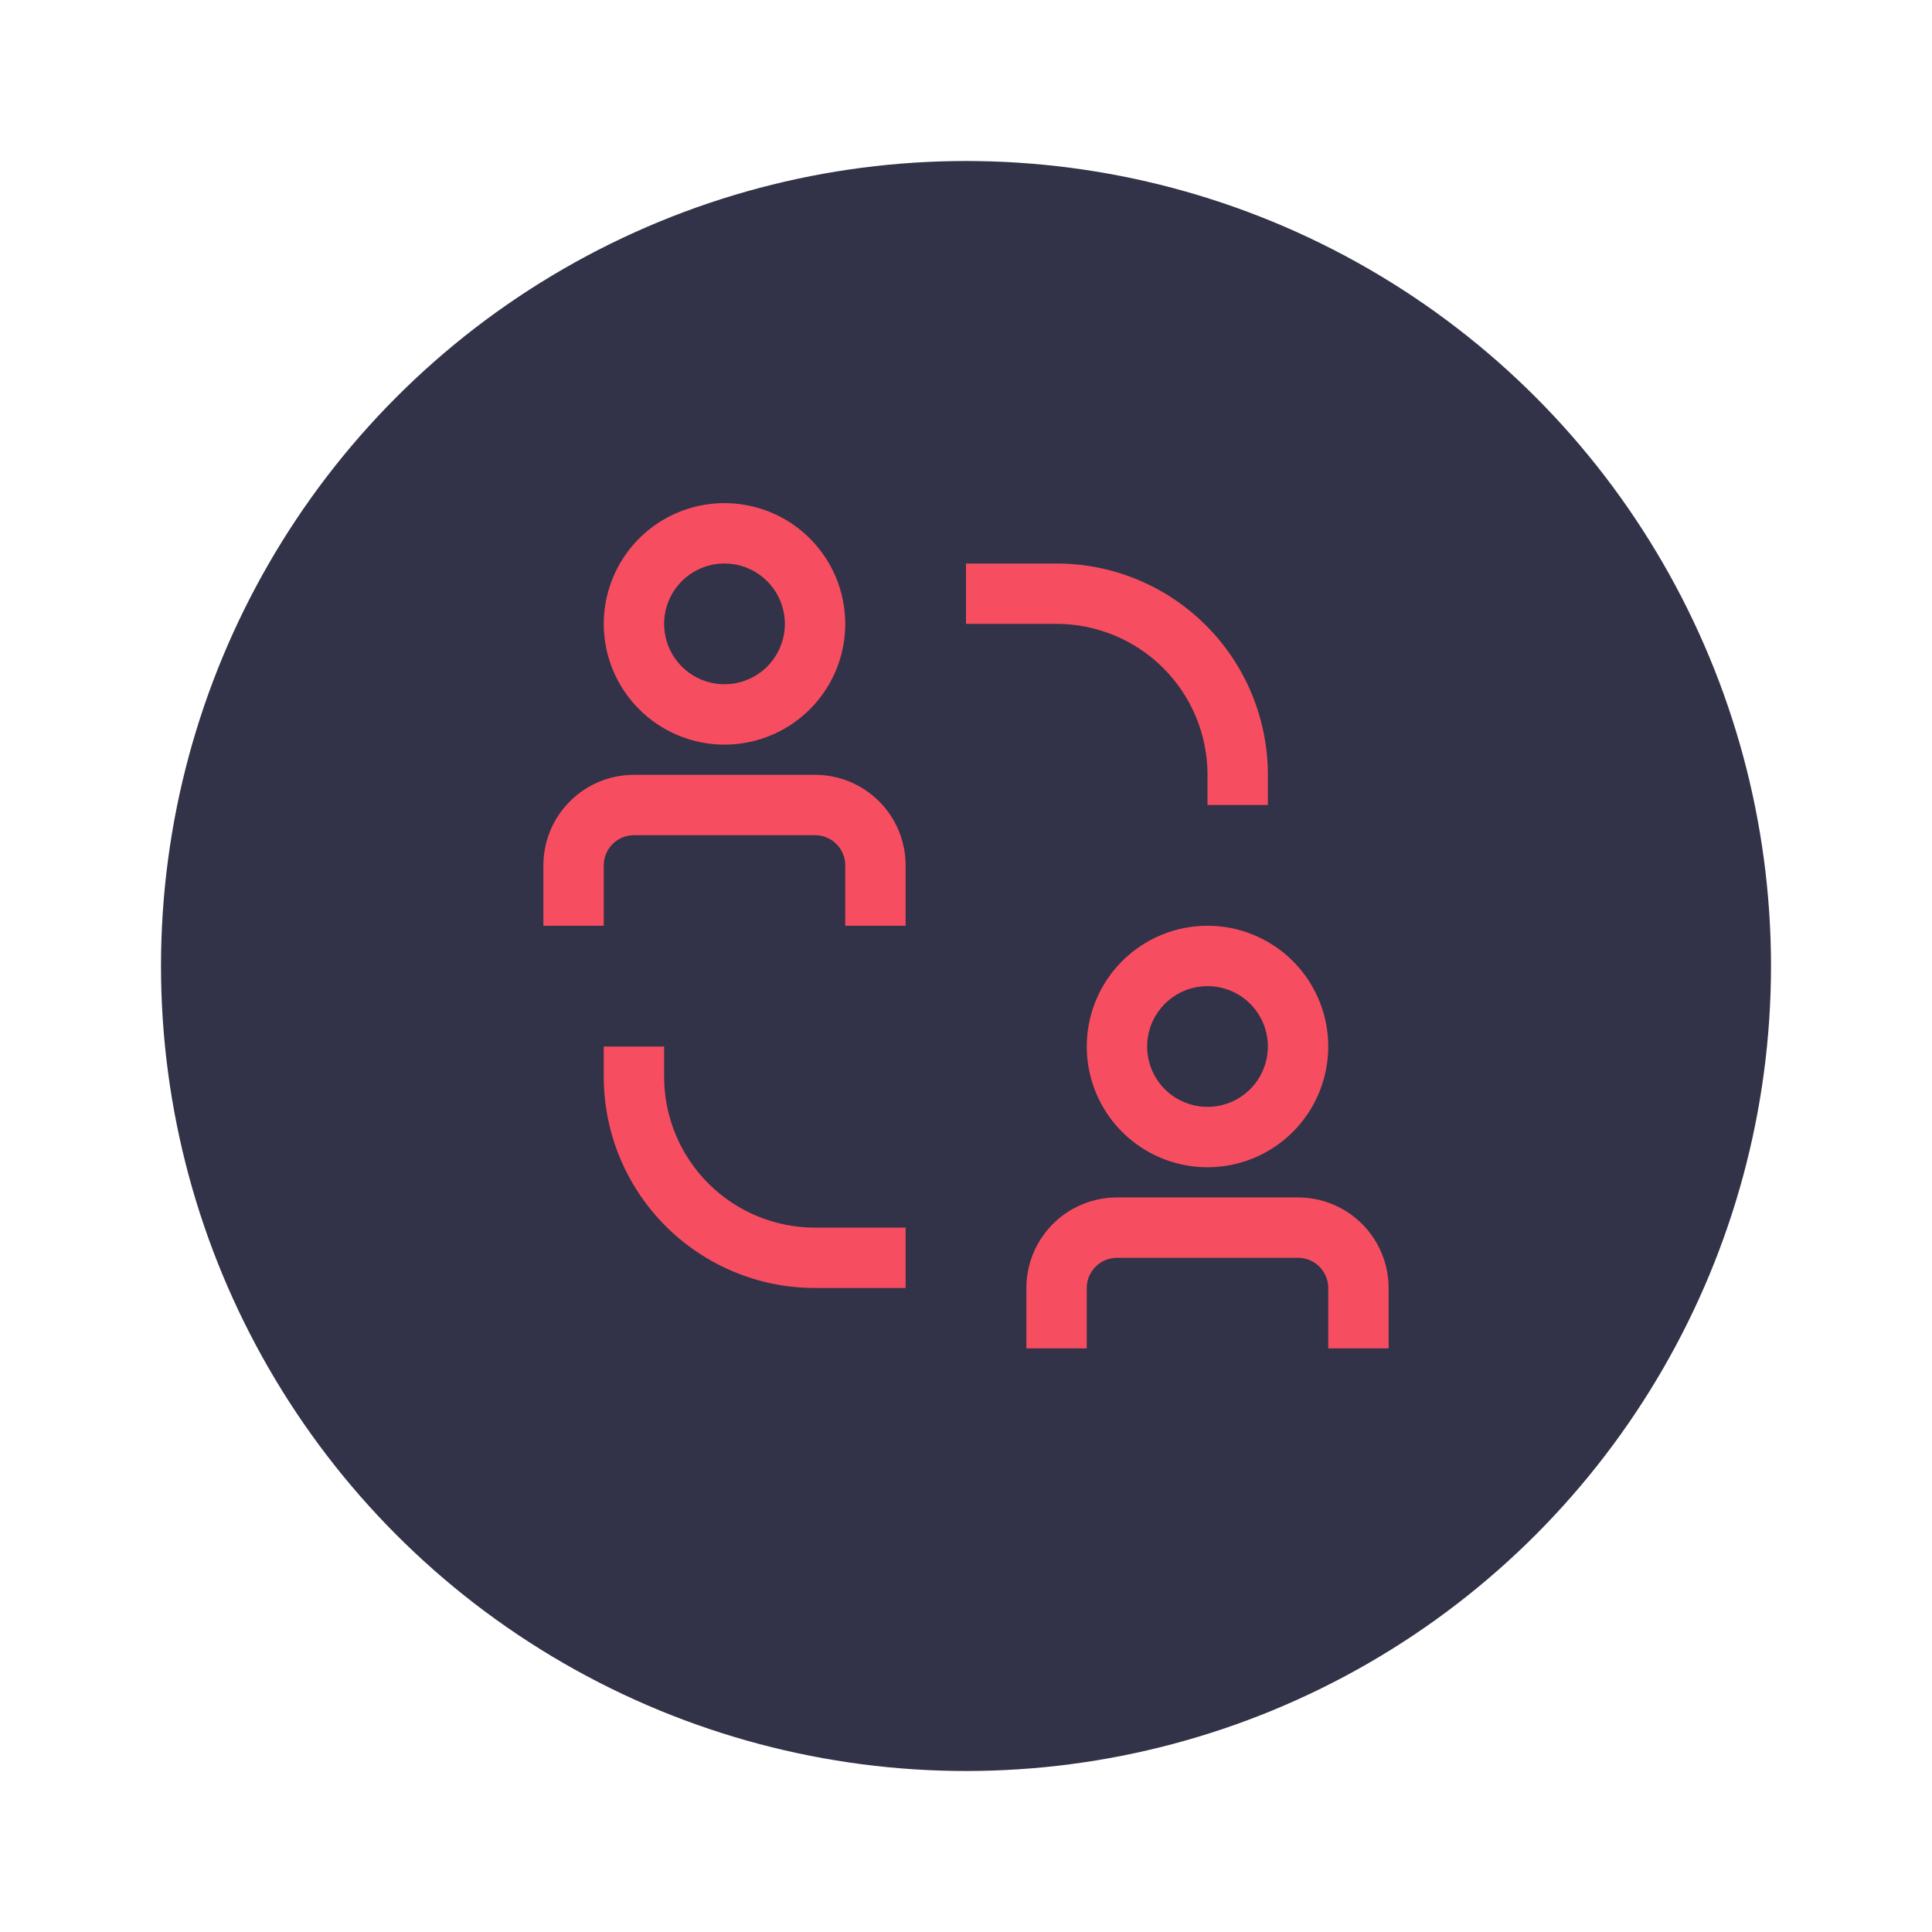 <svg width="48" height="48" viewBox="0 0 48 48" fill="none" xmlns="http://www.w3.org/2000/svg">
<g filter="url(#filter0_d_4048_17358)">
<circle cx="24" cy="23" r="20" fill="#323248"/>
</g>
<g clip-path="url(#clip0_4048_17358)">
<path d="M16.5 26.75V26H15V26.75C15 28.142 15.553 29.478 16.538 30.462C17.522 31.447 18.858 32 20.25 32H22.5V30.5H20.25C19.255 30.5 18.302 30.105 17.598 29.402C16.895 28.698 16.5 27.745 16.5 26.75ZM30 19.25V20H31.5V19.25C31.5 17.858 30.947 16.522 29.962 15.538C28.978 14.553 27.642 14 26.25 14H24V15.5H26.25C26.742 15.5 27.23 15.597 27.685 15.786C28.14 15.974 28.553 16.25 28.902 16.598C29.25 16.947 29.526 17.36 29.715 17.815C29.903 18.27 30 18.758 30 19.25V19.25ZM20.25 19.25H15.75C15.153 19.25 14.581 19.487 14.159 19.909C13.737 20.331 13.5 20.903 13.5 21.5V23H15V21.5C15 21.301 15.079 21.11 15.22 20.97C15.36 20.829 15.551 20.75 15.75 20.75H20.25C20.449 20.75 20.64 20.829 20.78 20.97C20.921 21.11 21 21.301 21 21.5V23H22.5V21.5C22.5 20.903 22.263 20.331 21.841 19.909C21.419 19.487 20.847 19.25 20.25 19.25V19.25ZM18 18.5C18.593 18.5 19.173 18.324 19.667 17.994C20.16 17.665 20.545 17.196 20.772 16.648C20.999 16.1 21.058 15.497 20.942 14.915C20.827 14.333 20.541 13.798 20.121 13.379C19.702 12.959 19.167 12.673 18.585 12.558C18.003 12.442 17.4 12.501 16.852 12.728C16.304 12.955 15.835 13.34 15.506 13.833C15.176 14.327 15 14.907 15 15.5C15 16.296 15.316 17.059 15.879 17.621C16.441 18.184 17.204 18.5 18 18.5ZM18 14C18.297 14 18.587 14.088 18.833 14.253C19.08 14.418 19.272 14.652 19.386 14.926C19.499 15.2 19.529 15.502 19.471 15.793C19.413 16.084 19.27 16.351 19.061 16.561C18.851 16.77 18.584 16.913 18.293 16.971C18.002 17.029 17.7 16.999 17.426 16.886C17.152 16.772 16.918 16.58 16.753 16.333C16.588 16.087 16.5 15.797 16.5 15.5C16.5 15.102 16.658 14.721 16.939 14.439C17.221 14.158 17.602 14 18 14V14ZM32.25 29.75H27.75C27.153 29.75 26.581 29.987 26.159 30.409C25.737 30.831 25.5 31.403 25.5 32V33.5H27V32C27 31.801 27.079 31.61 27.22 31.47C27.36 31.329 27.551 31.25 27.75 31.25H32.25C32.449 31.25 32.64 31.329 32.78 31.47C32.921 31.61 33 31.801 33 32V33.5H34.5V32C34.5 31.403 34.263 30.831 33.841 30.409C33.419 29.987 32.847 29.75 32.25 29.75ZM27 26C27 26.593 27.176 27.173 27.506 27.667C27.835 28.16 28.304 28.545 28.852 28.772C29.4 28.999 30.003 29.058 30.585 28.942C31.167 28.827 31.702 28.541 32.121 28.121C32.541 27.702 32.827 27.167 32.942 26.585C33.058 26.003 32.999 25.4 32.772 24.852C32.545 24.304 32.16 23.835 31.667 23.506C31.173 23.176 30.593 23 30 23C29.204 23 28.441 23.316 27.879 23.879C27.316 24.441 27 25.204 27 26ZM31.5 26C31.5 26.297 31.412 26.587 31.247 26.833C31.082 27.08 30.848 27.272 30.574 27.386C30.3 27.499 29.998 27.529 29.707 27.471C29.416 27.413 29.149 27.27 28.939 27.061C28.73 26.851 28.587 26.584 28.529 26.293C28.471 26.002 28.501 25.7 28.614 25.426C28.728 25.152 28.92 24.918 29.167 24.753C29.413 24.588 29.703 24.5 30 24.5C30.398 24.5 30.779 24.658 31.061 24.939C31.342 25.221 31.5 25.602 31.5 26Z" fill="#F64E60"/>
</g>
<defs>
<filter id="filter0_d_4048_17358" x="0" y="0" width="48" height="48" filterUnits="userSpaceOnUse" color-interpolation-filters="sRGB">
<feFlood flood-opacity="0" result="BackgroundImageFix"/>
<feColorMatrix in="SourceAlpha" type="matrix" values="0 0 0 0 0 0 0 0 0 0 0 0 0 0 0 0 0 0 127 0" result="hardAlpha"/>
<feOffset dy="1"/>
<feGaussianBlur stdDeviation="2"/>
<feComposite in2="hardAlpha" operator="out"/>
<feColorMatrix type="matrix" values="0 0 0 0 0 0 0 0 0 0 0 0 0 0 0 0 0 0 0.1 0"/>
<feBlend mode="normal" in2="BackgroundImageFix" result="effect1_dropShadow_4048_17358"/>
<feBlend mode="normal" in="SourceGraphic" in2="effect1_dropShadow_4048_17358" result="shape"/>
</filter>
<clipPath id="clip0_4048_17358">
<rect width="24" height="24" fill="white" transform="translate(12 11)"/>
</clipPath>
</defs>
</svg>
